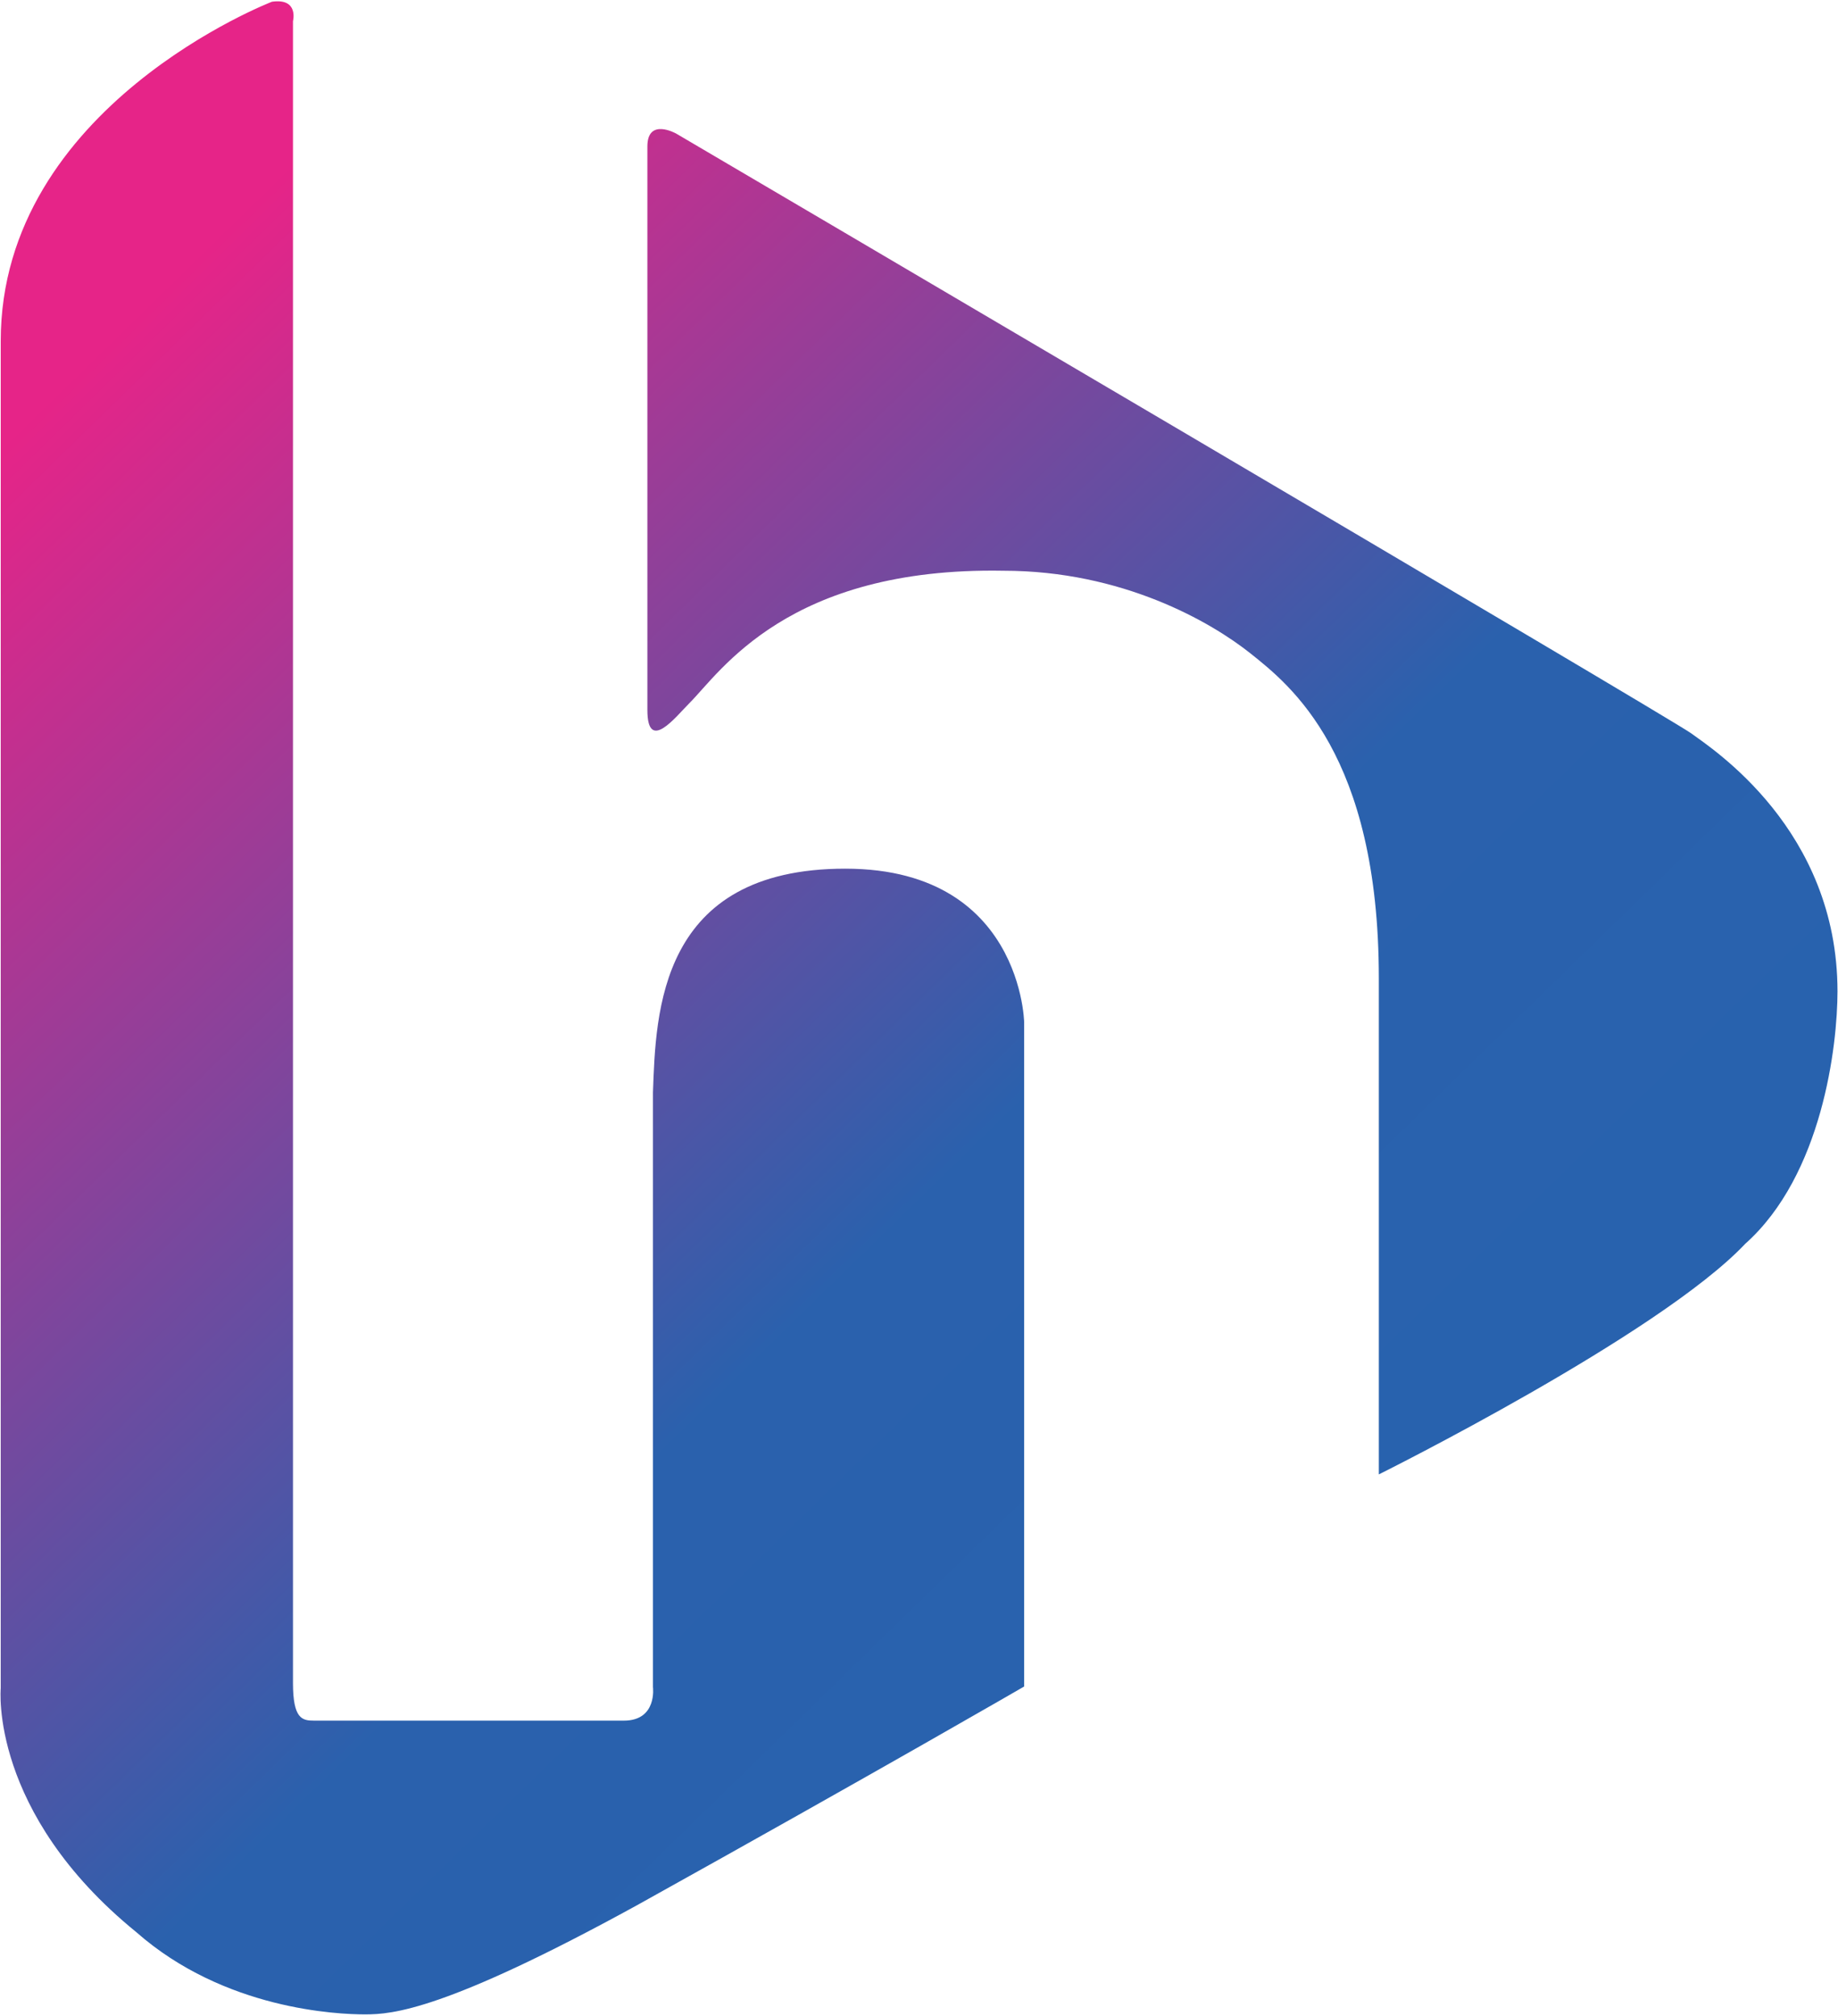 <?xml version="1.0" encoding="iso-8859-1"?>
<!-- Generator: Adobe Illustrator 14.0.0, SVG Export Plug-In . SVG Version: 6.00 Build 43363)  -->
<!DOCTYPE svg PUBLIC "-//W3C//DTD SVG 1.1//EN" "http://www.w3.org/Graphics/SVG/1.1/DTD/svg11.dtd">
<svg version="1.1" id="&#x30EC;&#x30A4;&#x30E4;&#x30FC;_1"
	 xmlns="http://www.w3.org/2000/svg" xmlns:xlink="http://www.w3.org/1999/xlink" x="0px" y="0px" width="68.5px" height="75.12px"
	 viewBox="0 0 68.5 75.12" style="enable-background:new 0 0 68.5 75.12;" xml:space="preserve">
<style type="text/css">
<![CDATA[
	.st0{fill:url(#SVGID_1_);}
	.st1{fill:url(#SVGID_2_);}
]]>
</style>
<g>
	<linearGradient id="SVGID_1_" gradientUnits="userSpaceOnUse" x1="-5.691" y1="22.221" x2="54.808" y2="84.22">
		<stop  offset="0" style="stop-color:#E62488"/>
		<stop  offset="0.509" style="stop-color:#2A61AD"/>
		<stop  offset="1" style="stop-color:#2663AF"/>
	</linearGradient>
	<path class="st0" d="M10.137,0.064c0,0-10.11,3.889-10.11,12.645s0,50.209,0,50.209s-0.438,4.621,5.055,9.09
		c3.283,2.891,7.515,3.063,8.524,3.063s2.978-0.141,10.125-4.063c8.938-4.969,14.437-8.156,14.437-8.156s0-25.479,0-24.771
		c0,0.709,0.283-5.708-6.666-5.708s-7.059,5.37-7.167,8.333c0,1.75,0,22.167,0,22.167s0.167,1.25-1.083,1.25
		c-1.583,0-11.282,0-11.553,0c-0.434,0-0.78-0.063-0.78-1.399V0.79C10.918,0.79,11.147-0.078,10.137,0.064z"/>
	<linearGradient id="SVGID_2_" gradientUnits="userSpaceOnUse" x1="17.176" y1="-0.095" x2="77.675" y2="61.904">
		<stop  offset="0" style="stop-color:#E62488"/>
		<stop  offset="0.509" style="stop-color:#2A61AD"/>
		<stop  offset="1" style="stop-color:#2663AF"/>
	</linearGradient>
	<path class="st1" d="M24.127,5.457c0,0,0,20.495,0,21c0,1.63,1.062,0.25,1.573-0.26c1.153-1.153,3.657-5.073,11.699-4.927
		c4.426,0,7.727,1.903,9.207,3.083s4.781,3.771,4.781,12.094c0,9.906,0,18.5,0,18.5s10.438-5.188,13.656-8.594
		c2.875-2.563,3.438-7.391,3.438-9.406c0-6.031-4.66-9.037-5.449-9.615C62.244,26.753,25.2,4.978,25.2,4.978
		S24.127,4.373,24.127,5.457z"/>
</g>
</svg>

